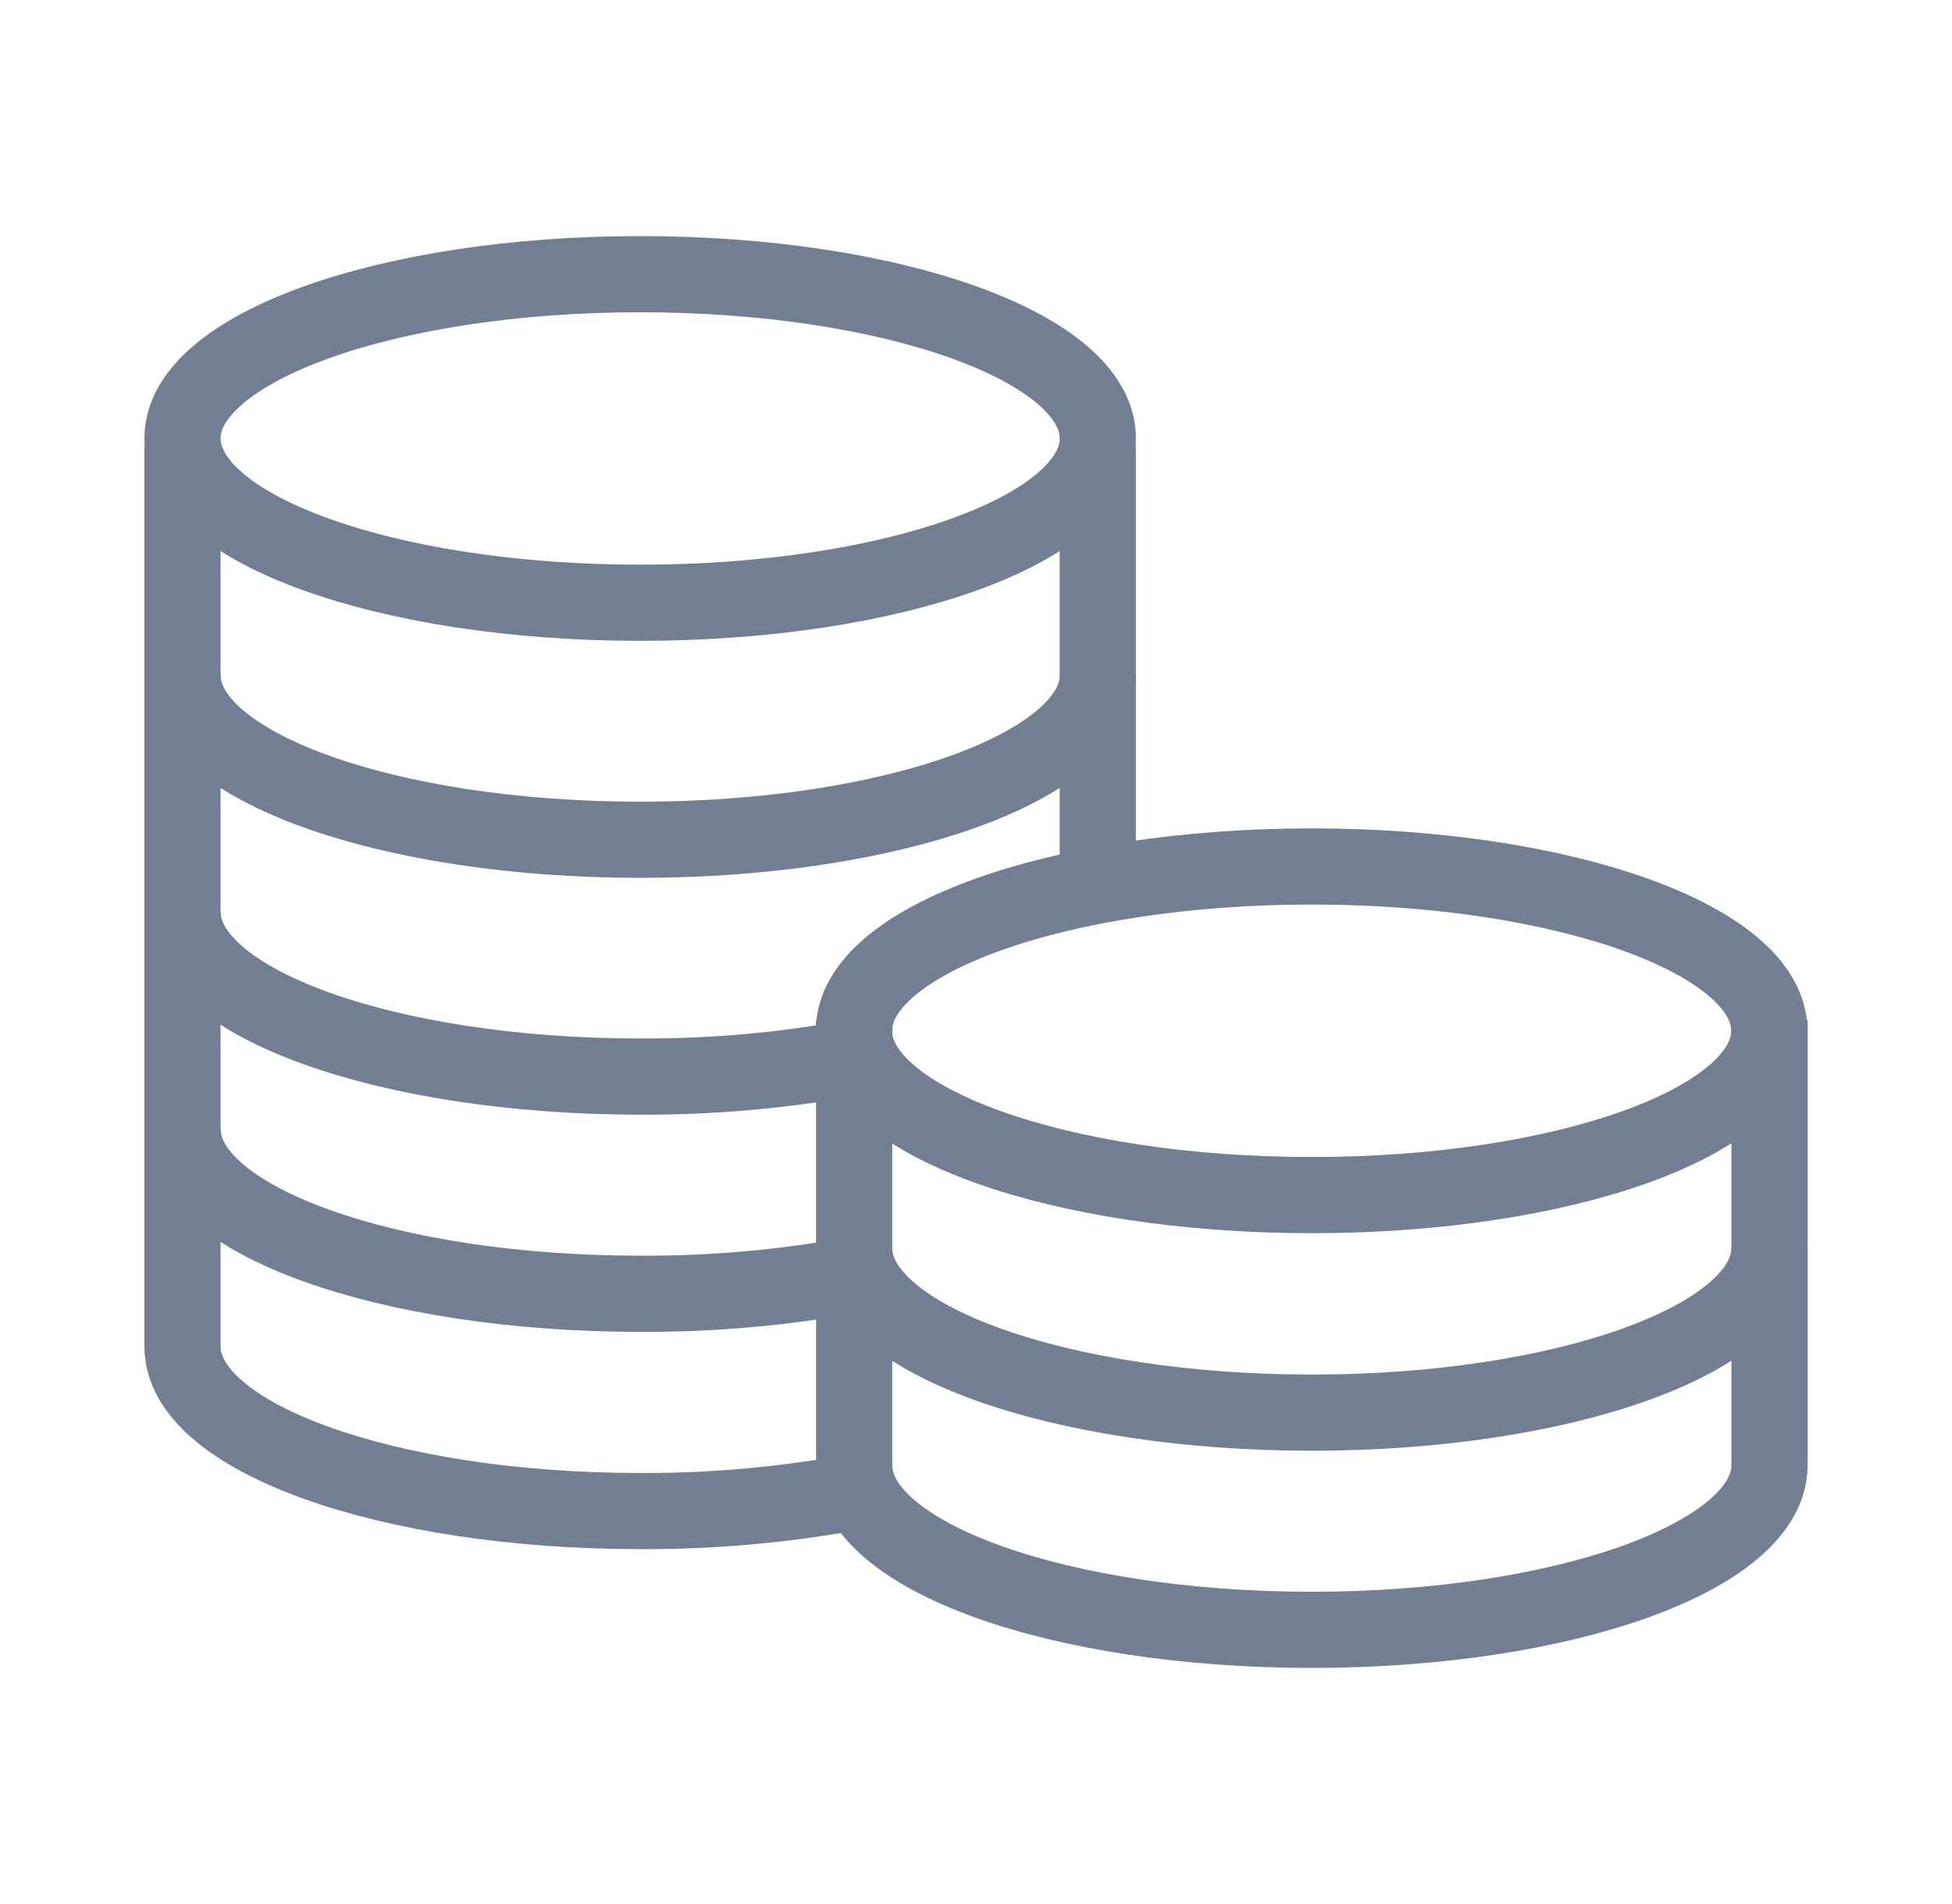 <svg width="41" height="40" viewBox="0 0 41 40" fill="none" xmlns="http://www.w3.org/2000/svg">
<path d="M13.446 12.663C18.756 12.663 23.059 11.118 23.059 9.211C23.059 7.305 18.756 5.76 13.446 5.76C8.137 5.76 3.833 7.305 3.833 9.211C3.833 11.118 8.137 12.663 13.446 12.663Z" stroke="#727E91" stroke-width="1.6" stroke-miterlimit="10"/>
<path d="M23.061 14.184C23.061 16.09 18.757 17.642 13.448 17.642C8.138 17.642 3.834 16.097 3.834 14.184" stroke="#727E91" stroke-width="1.6" stroke-miterlimit="10"/>
<path d="M17.939 22.218C16.457 22.49 14.954 22.623 13.448 22.617C8.138 22.617 3.834 21.072 3.834 19.159" stroke="#727E91" stroke-width="1.6" stroke-miterlimit="10"/>
<path d="M17.939 26.782C16.457 27.054 14.954 27.187 13.448 27.18C8.138 27.18 3.834 25.636 3.834 23.723" stroke="#727E91" stroke-width="1.6" stroke-miterlimit="10"/>
<path d="M18.056 31.323C16.536 31.61 14.993 31.752 13.447 31.745C8.137 31.745 3.833 30.2 3.833 28.287V9.394" stroke="#727E91" stroke-width="1.6" stroke-miterlimit="10"/>
<path d="M23.058 9.395V18.605" stroke="#727E91" stroke-width="1.6" stroke-miterlimit="10"/>
<path d="M37.167 21.425V30.783C37.167 32.69 32.863 34.24 27.554 34.24C22.244 34.24 17.941 32.696 17.941 30.783V21.425" stroke="#727E91" stroke-width="1.6" stroke-miterlimit="10"/>
<path d="M27.55 25.107C32.859 25.107 37.163 23.562 37.163 21.655C37.163 19.749 32.859 18.203 27.55 18.203C22.241 18.203 17.936 19.749 17.936 21.655C17.936 23.562 22.241 25.107 27.55 25.107Z" stroke="#727E91" stroke-width="1.6" stroke-miterlimit="10"/>
<path d="M37.167 26.22C37.167 28.127 32.863 29.677 27.554 29.677C22.244 29.677 17.941 28.132 17.941 26.22" stroke="#727E91" stroke-width="1.6" stroke-miterlimit="10"/>
</svg>